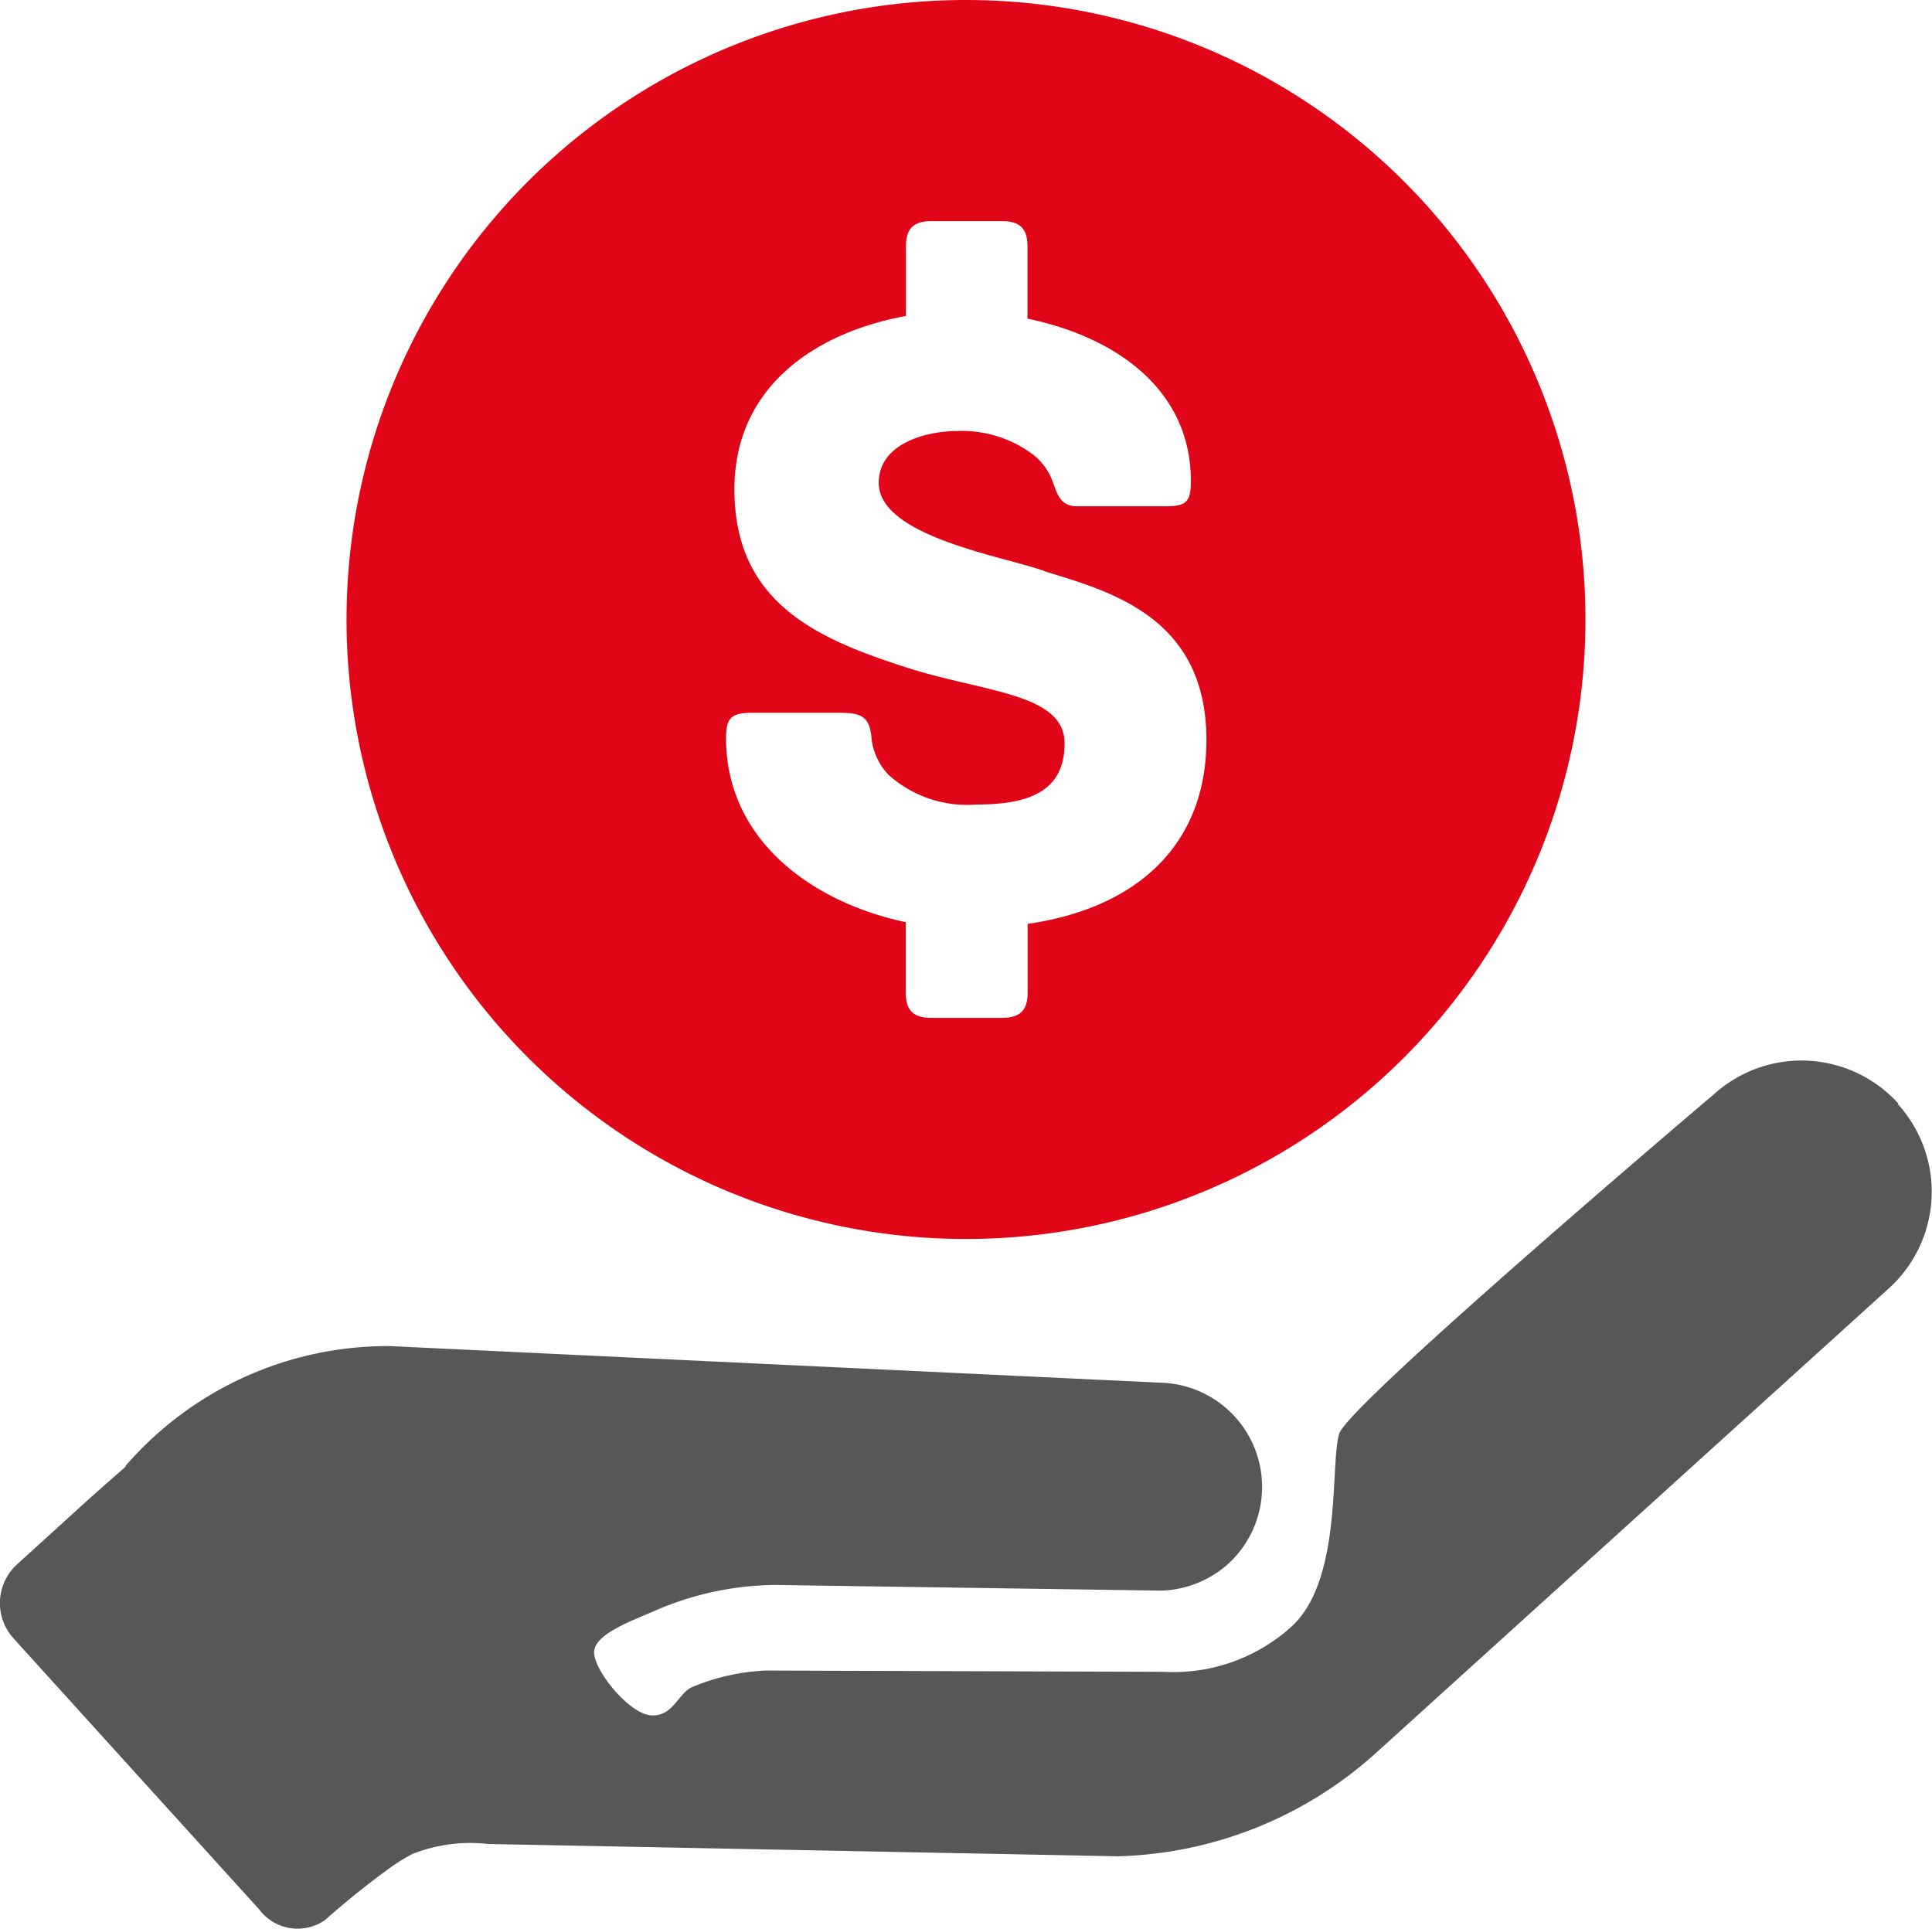 <svg xmlns="http://www.w3.org/2000/svg" width="30" height="29.947" viewBox="0 0 30 29.947"><defs><style>.a{fill:#575757;}.b{fill:#e10518;fill-rule:evenodd;}</style></defs><g transform="translate(-93.117 -3693.65)"><path class="a" d="M122.594,3724.384a2.027,2.027,0,0,0-2.858-.149s-5.676,4.811-5.823,5.273.058,2.271-.744,3a2.731,2.731,0,0,1-1.974.7l-6.186-.02a3.333,3.333,0,0,0-1.154.261c-.209.1-.292.458-.629.435s-.878-.686-.884-.975.607-.5.966-.659a4.774,4.774,0,0,1,1.829-.391l6.015.088a1.633,1.633,0,0,0,1.038-.417,1.619,1.619,0,0,0-.978-2.808l-12.045-.572a5.385,5.385,0,0,0-4.1,1.86l0,.013c-.228.2-.449.393-.6.53l-1.088.989a.814.814,0,0,0-.055,1.143l2.046,2.258,1.771,1.953a.744.744,0,0,0,1.024.165,13.226,13.226,0,0,1,1.053-.842,3.5,3.5,0,0,1,.3-.182,2.451,2.451,0,0,1,1.18-.156l9.78.191a6.222,6.222,0,0,0,4-1.6l7.971-7.22a2.024,2.024,0,0,0,.14-2.857" transform="translate(0 -13.599)"/><path class="b" d="M112.563,3693.65a9.619,9.619,0,1,0,9.617,9.62,9.62,9.62,0,0,0-9.617-9.62m.955,14.346v1.059c0,.251-.084.4-.405.4h-1.087c-.32,0-.4-.153-.4-.4v-1.086c-1.45-.307-2.791-1.269-2.791-2.86,0-.319.087-.391.405-.391h1.353c.32,0,.474.043.5.391a.982.982,0,0,0,.265.572,1.827,1.827,0,0,0,1.366.461c.754,0,1.368-.169,1.368-.948s-1.242-.794-2.427-1.171c-1.407-.448-2.7-1.006-2.7-2.775,0-1.563,1.214-2.426,2.664-2.692v-1.073c0-.251.083-.4.4-.4h1.087c.32,0,.4.153.4.4v1.115c1.353.28,2.537,1.086,2.537,2.524,0,.333-.082.389-.4.389h-1.368c-.264,0-.306-.194-.375-.375a.947.947,0,0,0-.294-.417,1.842,1.842,0,0,0-1.185-.377c-.46,0-1.225.179-1.225.807,0,.852,2.049,1.157,2.605,1.381,1,.307,2.483.711,2.483,2.607,0,1.673-1.129,2.622-2.775,2.858" transform="translate(-4.444)"/></g></svg>